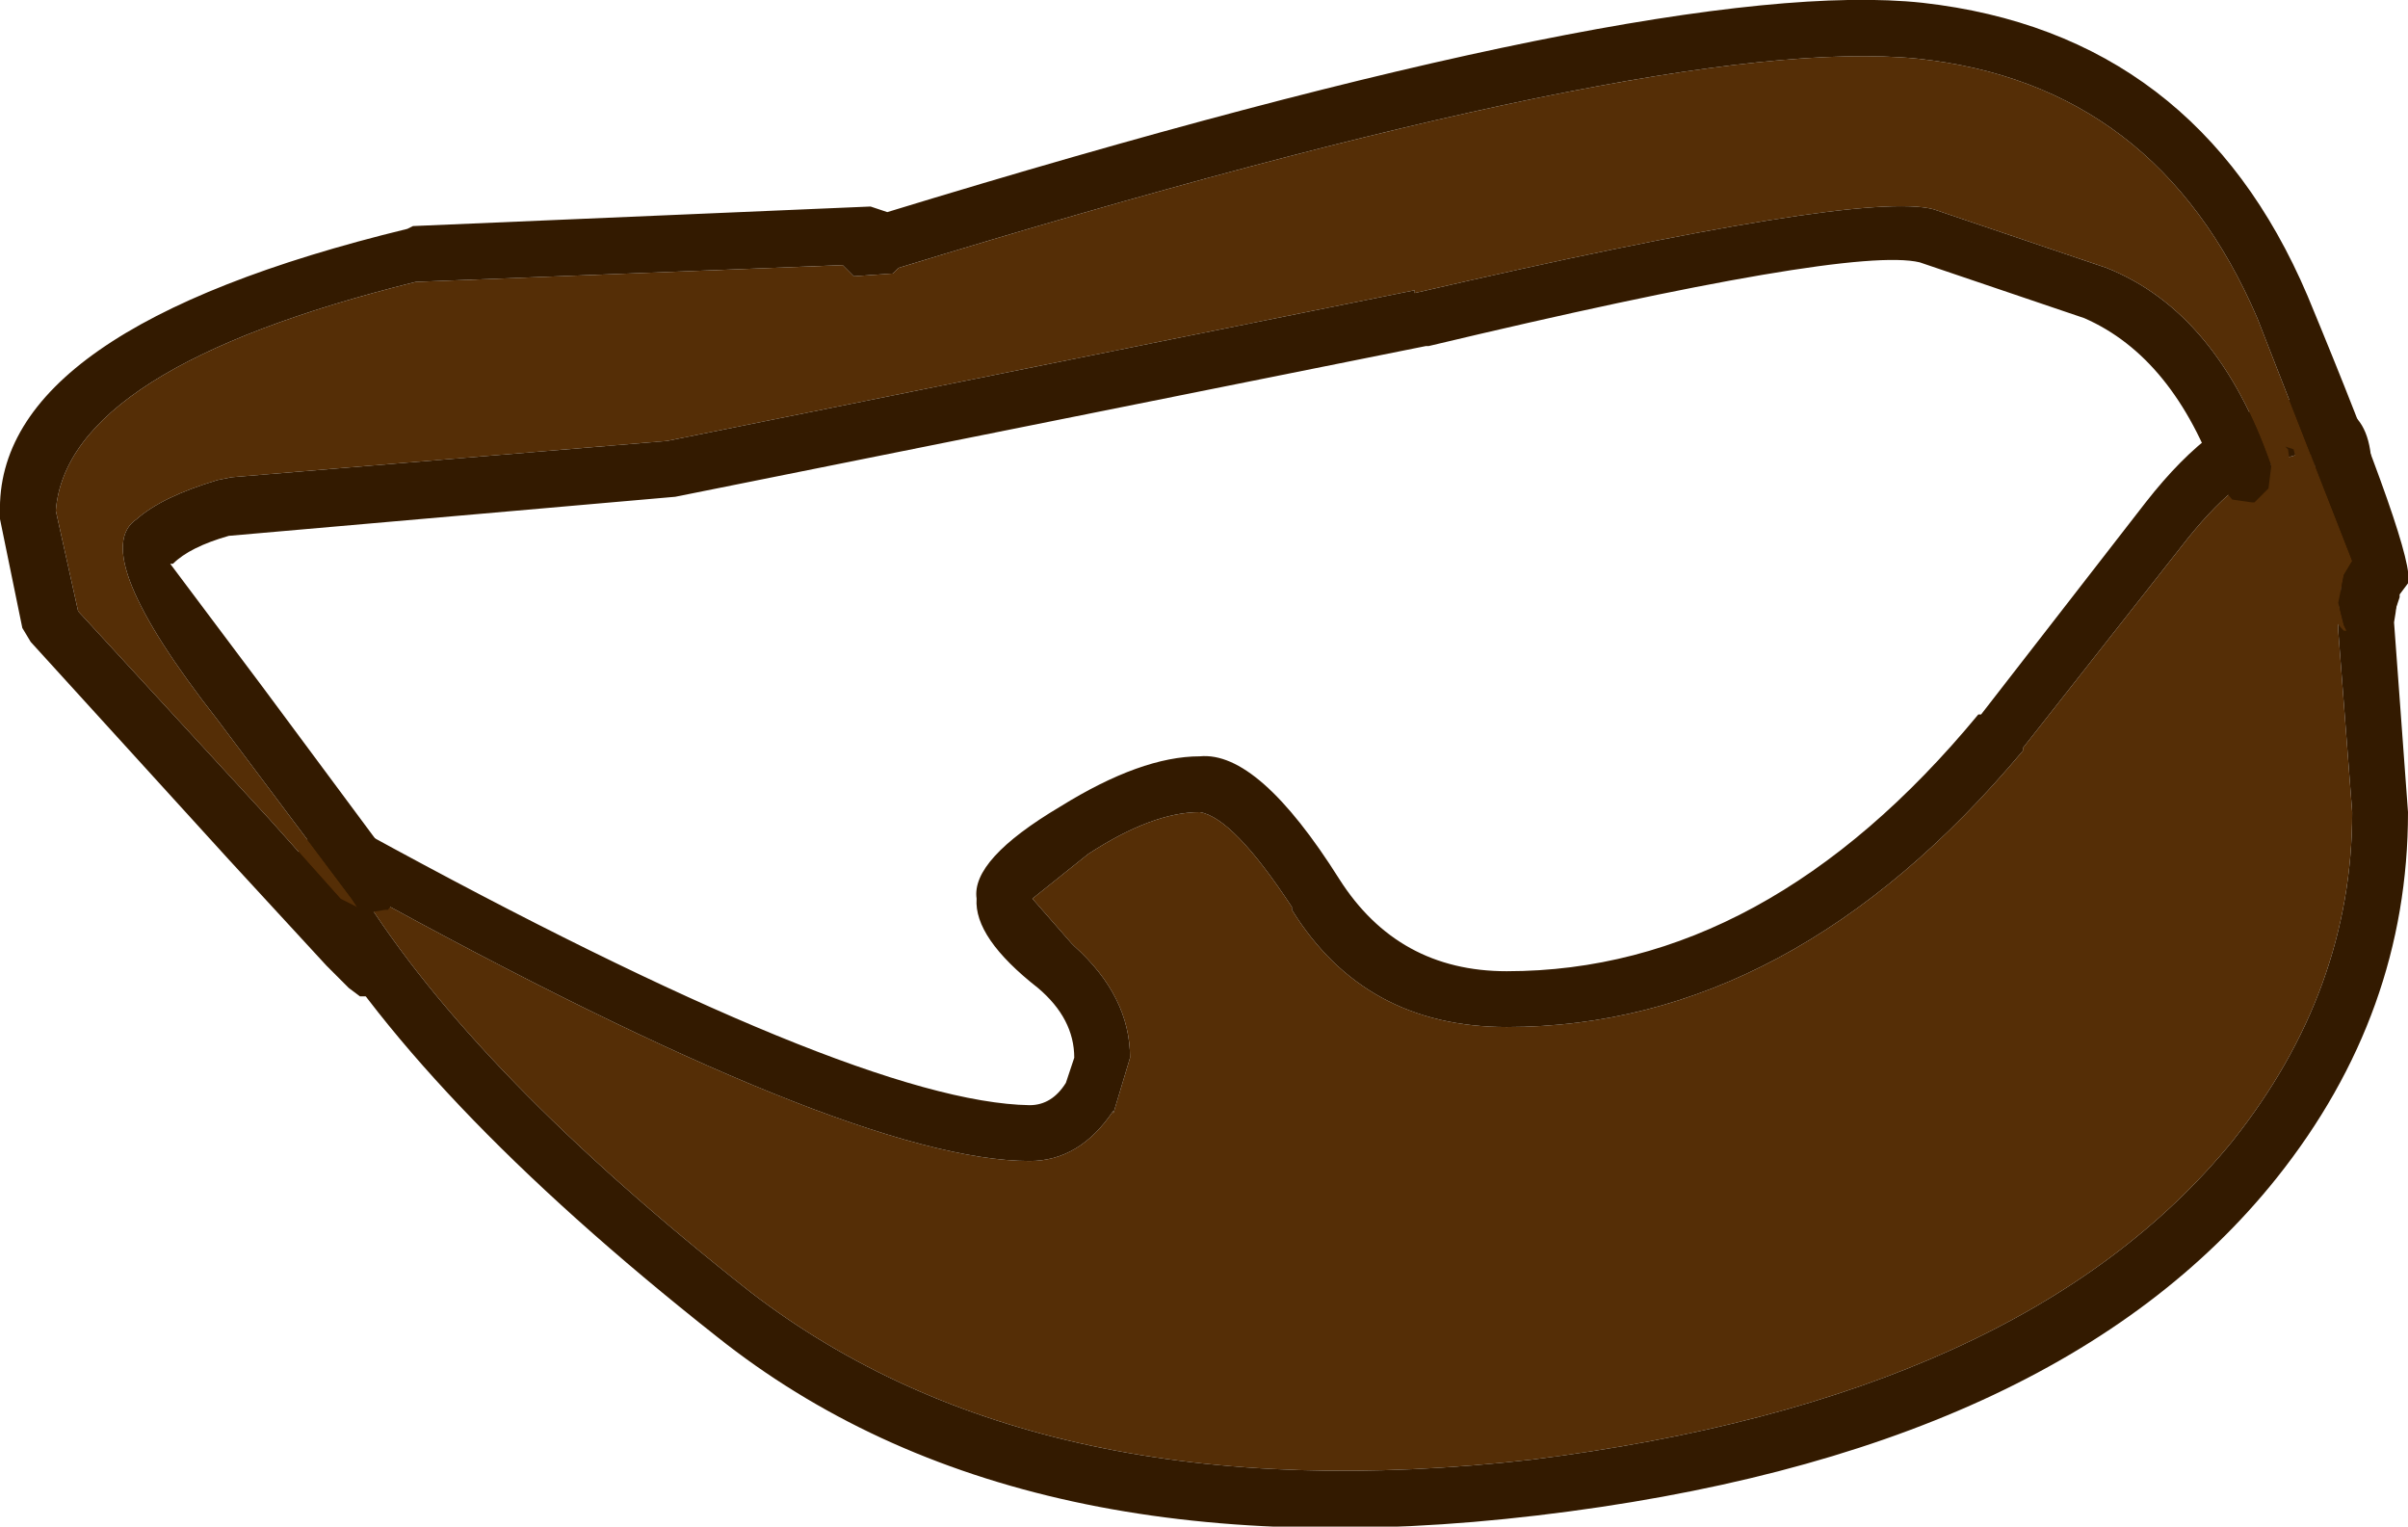 <?xml version="1.0" encoding="UTF-8" standalone="no"?>
<svg xmlns:ffdec="https://www.free-decompiler.com/flash" xmlns:xlink="http://www.w3.org/1999/xlink" ffdec:objectType="shape" height="27.35px" width="43.15px" xmlns="http://www.w3.org/2000/svg">
  <g transform="matrix(1.0, 0.0, 0.0, 1.0, 26.25, -7.45)">
    <path d="M10.0 20.85 L12.95 17.1 Q13.95 15.85 14.9 15.6 L15.2 15.6 15.25 15.9 15.35 16.65 15.2 16.95 15.3 17.25 15.5 17.45 Q15.8 17.65 15.65 18.45 L15.65 18.55 15.65 18.65 15.65 18.75 15.9 22.0 Q15.9 25.2 13.75 27.9 10.0 32.5 1.2 33.6 -7.6 34.6 -12.8 30.6 -17.75 26.7 -19.8 23.4 -11.0 28.25 -7.8 28.25 -6.9 28.25 -6.3 27.35 L-6.3 27.4 -6.0 26.4 Q-6.0 25.3 -7.0 24.4 L-7.05 24.35 -7.75 23.55 -6.75 22.75 Q-5.6 22.0 -4.75 22.0 -4.15 22.1 -3.1 23.7 L-3.1 23.75 Q-1.8 25.85 0.75 25.85 5.85 25.85 10.0 20.9 L10.0 20.85" fill="#552e06" fill-rule="evenodd" stroke="none"/>
    <path d="M10.0 20.85 L10.0 20.9 Q5.85 25.85 0.75 25.85 -1.8 25.85 -3.1 23.75 L-3.1 23.7 Q-4.15 22.1 -4.75 22.0 -5.6 22.0 -6.75 22.75 L-7.75 23.55 -7.05 24.35 -7.0 24.4 Q-6.0 25.3 -6.0 26.4 L-6.3 27.4 -6.3 27.35 Q-6.9 28.25 -7.8 28.25 -11.0 28.25 -19.8 23.4 -17.75 26.7 -12.8 30.6 -7.6 34.6 1.2 33.6 10.0 32.5 13.75 27.9 15.9 25.2 15.9 22.0 L15.65 18.75 15.65 18.65 15.65 18.55 15.65 18.45 Q15.8 17.65 15.5 17.45 L15.3 17.25 15.2 16.95 15.35 16.65 15.25 15.9 15.2 15.6 14.9 15.6 Q13.95 15.85 12.95 17.1 L10.0 20.85 M9.2 20.25 L9.25 20.25 12.2 16.45 Q13.45 14.85 14.65 14.65 15.4 14.4 15.8 14.8 16.25 15.05 16.25 15.9 L16.25 16.75 Q16.9 17.2 16.65 18.6 L16.9 22.0 Q16.9 25.6 14.55 28.55 10.6 33.5 1.3 34.6 -8.0 35.7 -13.4 31.4 -18.85 27.1 -20.9 23.5 L-21.0 23.25 Q-21.0 22.25 -20.0 22.25 L-19.75 22.35 Q-10.9 27.2 -7.8 27.25 -7.4 27.25 -7.15 26.85 L-7.0 26.4 Q-7.0 25.7 -7.65 25.15 -8.8 24.25 -8.75 23.55 -8.85 22.85 -7.25 21.9 -5.8 21.0 -4.75 21.0 -3.7 20.9 -2.25 23.2 -1.2 24.85 0.75 24.85 5.4 24.85 9.2 20.25" fill="#331a00" fill-rule="evenodd" stroke="none"/>
    <path d="M-20.15 23.55 L-21.4 22.15 -24.85 18.4 -25.25 16.6 Q-25.05 14.05 -18.8 12.5 L-11.15 12.2 -10.95 12.4 -10.25 12.35 -10.15 12.25 Q3.55 8.05 8.1 8.5 12.4 8.95 14.2 13.15 L15.9 17.5 15.75 17.75 15.65 18.25 15.75 18.65 15.8 18.75 15.75 18.75 Q15.3 18.3 15.15 17.3 L15.15 17.2 15.1 17.2 15.0 17.9 14.75 18.25 14.15 16.45 14.4 16.2 14.45 15.8 Q13.5 13.05 11.5 12.25 L8.4 11.2 Q7.1 10.85 -0.9 12.7 L-0.9 12.65 -14.3 15.35 -22.1 16.0 -22.35 16.05 Q-23.35 16.35 -23.8 16.75 -24.7 17.35 -22.35 20.35 L-19.95 23.55 -19.85 23.7 -20.15 23.55 M14.85 15.5 L14.7 15.45 14.75 15.5 14.8 15.85 14.9 15.75 14.9 15.7 14.85 15.5" fill="#552e06" fill-rule="evenodd" stroke="none"/>
    <path d="M15.8 18.75 L15.75 18.65 15.65 18.25 15.75 17.75 15.9 17.5 14.2 13.15 Q12.4 8.95 8.1 8.5 3.55 8.05 -10.15 12.25 L-10.25 12.35 -10.95 12.4 -11.15 12.2 -18.8 12.5 Q-25.05 14.05 -25.25 16.6 L-24.85 18.4 -21.4 22.15 -20.15 23.55 -19.7 24.05 -19.4 24.35 -19.15 24.55 -19.1 24.7 Q-18.95 25.2 -19.3 25.3 L-19.8 25.3 -20.0 25.15 -20.4 24.75 -22.15 22.85 -25.7 18.95 -25.85 18.7 -26.25 16.75 -26.25 16.65 Q-26.35 13.35 -18.95 11.55 L-18.85 11.5 -10.65 11.15 -10.35 11.25 Q3.55 7.0 8.2 7.5 13.1 8.05 15.1 12.75 17.05 17.45 16.9 17.9 L16.75 18.1 16.75 18.15 16.65 18.45 16.45 18.8 16.05 18.85 15.8 18.75 M-19.85 23.7 L-19.95 23.55 -22.35 20.35 Q-24.7 17.35 -23.8 16.75 -23.35 16.35 -22.35 16.05 L-22.1 16.0 -14.3 15.35 -0.9 12.65 -0.9 12.7 Q7.1 10.85 8.4 11.2 L11.5 12.25 Q13.5 13.05 14.45 15.8 L14.4 16.2 14.15 16.45 14.1 16.45 13.75 16.4 13.5 16.1 Q12.7 13.85 11.1 13.15 L8.15 12.15 Q6.9 11.85 -0.65 13.65 L-0.7 13.65 -14.15 16.35 -22.15 17.05 Q-22.85 17.25 -23.15 17.55 L-23.2 17.55 -21.55 19.75 -19.1 23.05 -19.05 23.45 -19.3 23.75 -19.35 23.75 -19.65 23.8 -19.85 23.7" fill="#331a00" fill-rule="evenodd" stroke="none"/>
  </g>
</svg>
